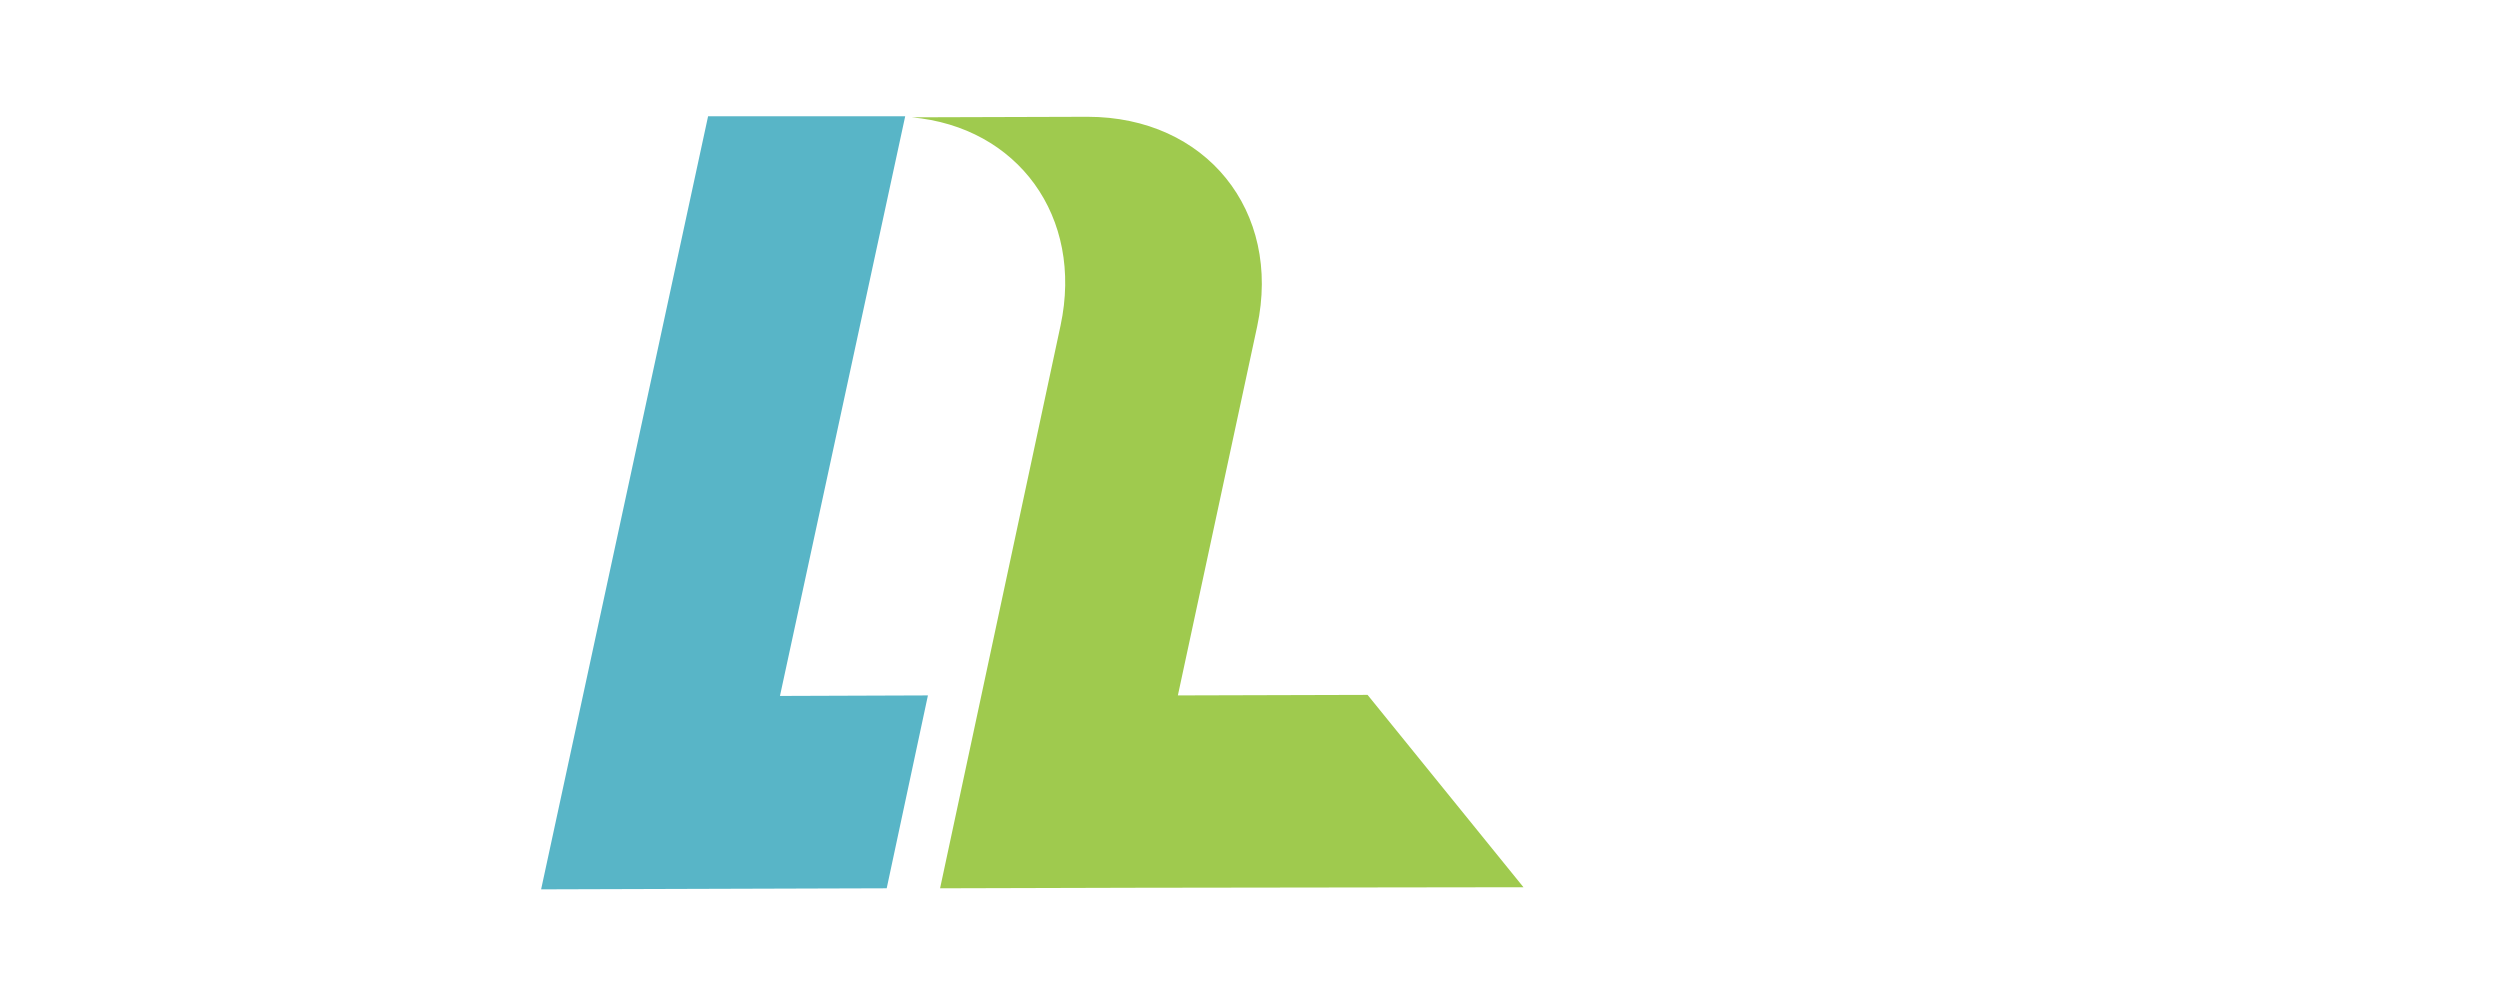 <?xml version="1.0" encoding="utf-8"?>
<!-- Generator: Adobe Illustrator 22.0.0, SVG Export Plug-In . SVG Version: 6.00 Build 0)  -->
<svg version="1.1" id="图层_1" xmlns="http://www.w3.org/2000/svg" xmlns:xlink="http://www.w3.org/1999/xlink" x="0px" y="0px"
	 viewBox="0 0 473.1 190.3" style="enable-background:new 0 0 473.1 190.3;" xml:space="preserve">
<style type="text/css">
	.st0{fill-rule:evenodd;clip-rule:evenodd;fill:#9FCA4E;}
	.st1{fill-rule:evenodd;clip-rule:evenodd;fill:#58B5C7;}
</style>
<g>
	<path class="st0" d="M200.7,61.6l-22.8,106.5l37.3-0.1l73.1-0.1l-29.5-36.4l-35.9,0.1l15-69.8c4.7-21.9-9.7-39.7-32.1-39.7
		l-33.3,0.1C192.6,24,205.1,41,200.7,61.6z"/>
	<polygon class="st1" points="171.3,22 134,22 102.4,168.3 167.8,168.1 175.6,131.6 147.6,131.7 	"/>
</g>
</svg>
